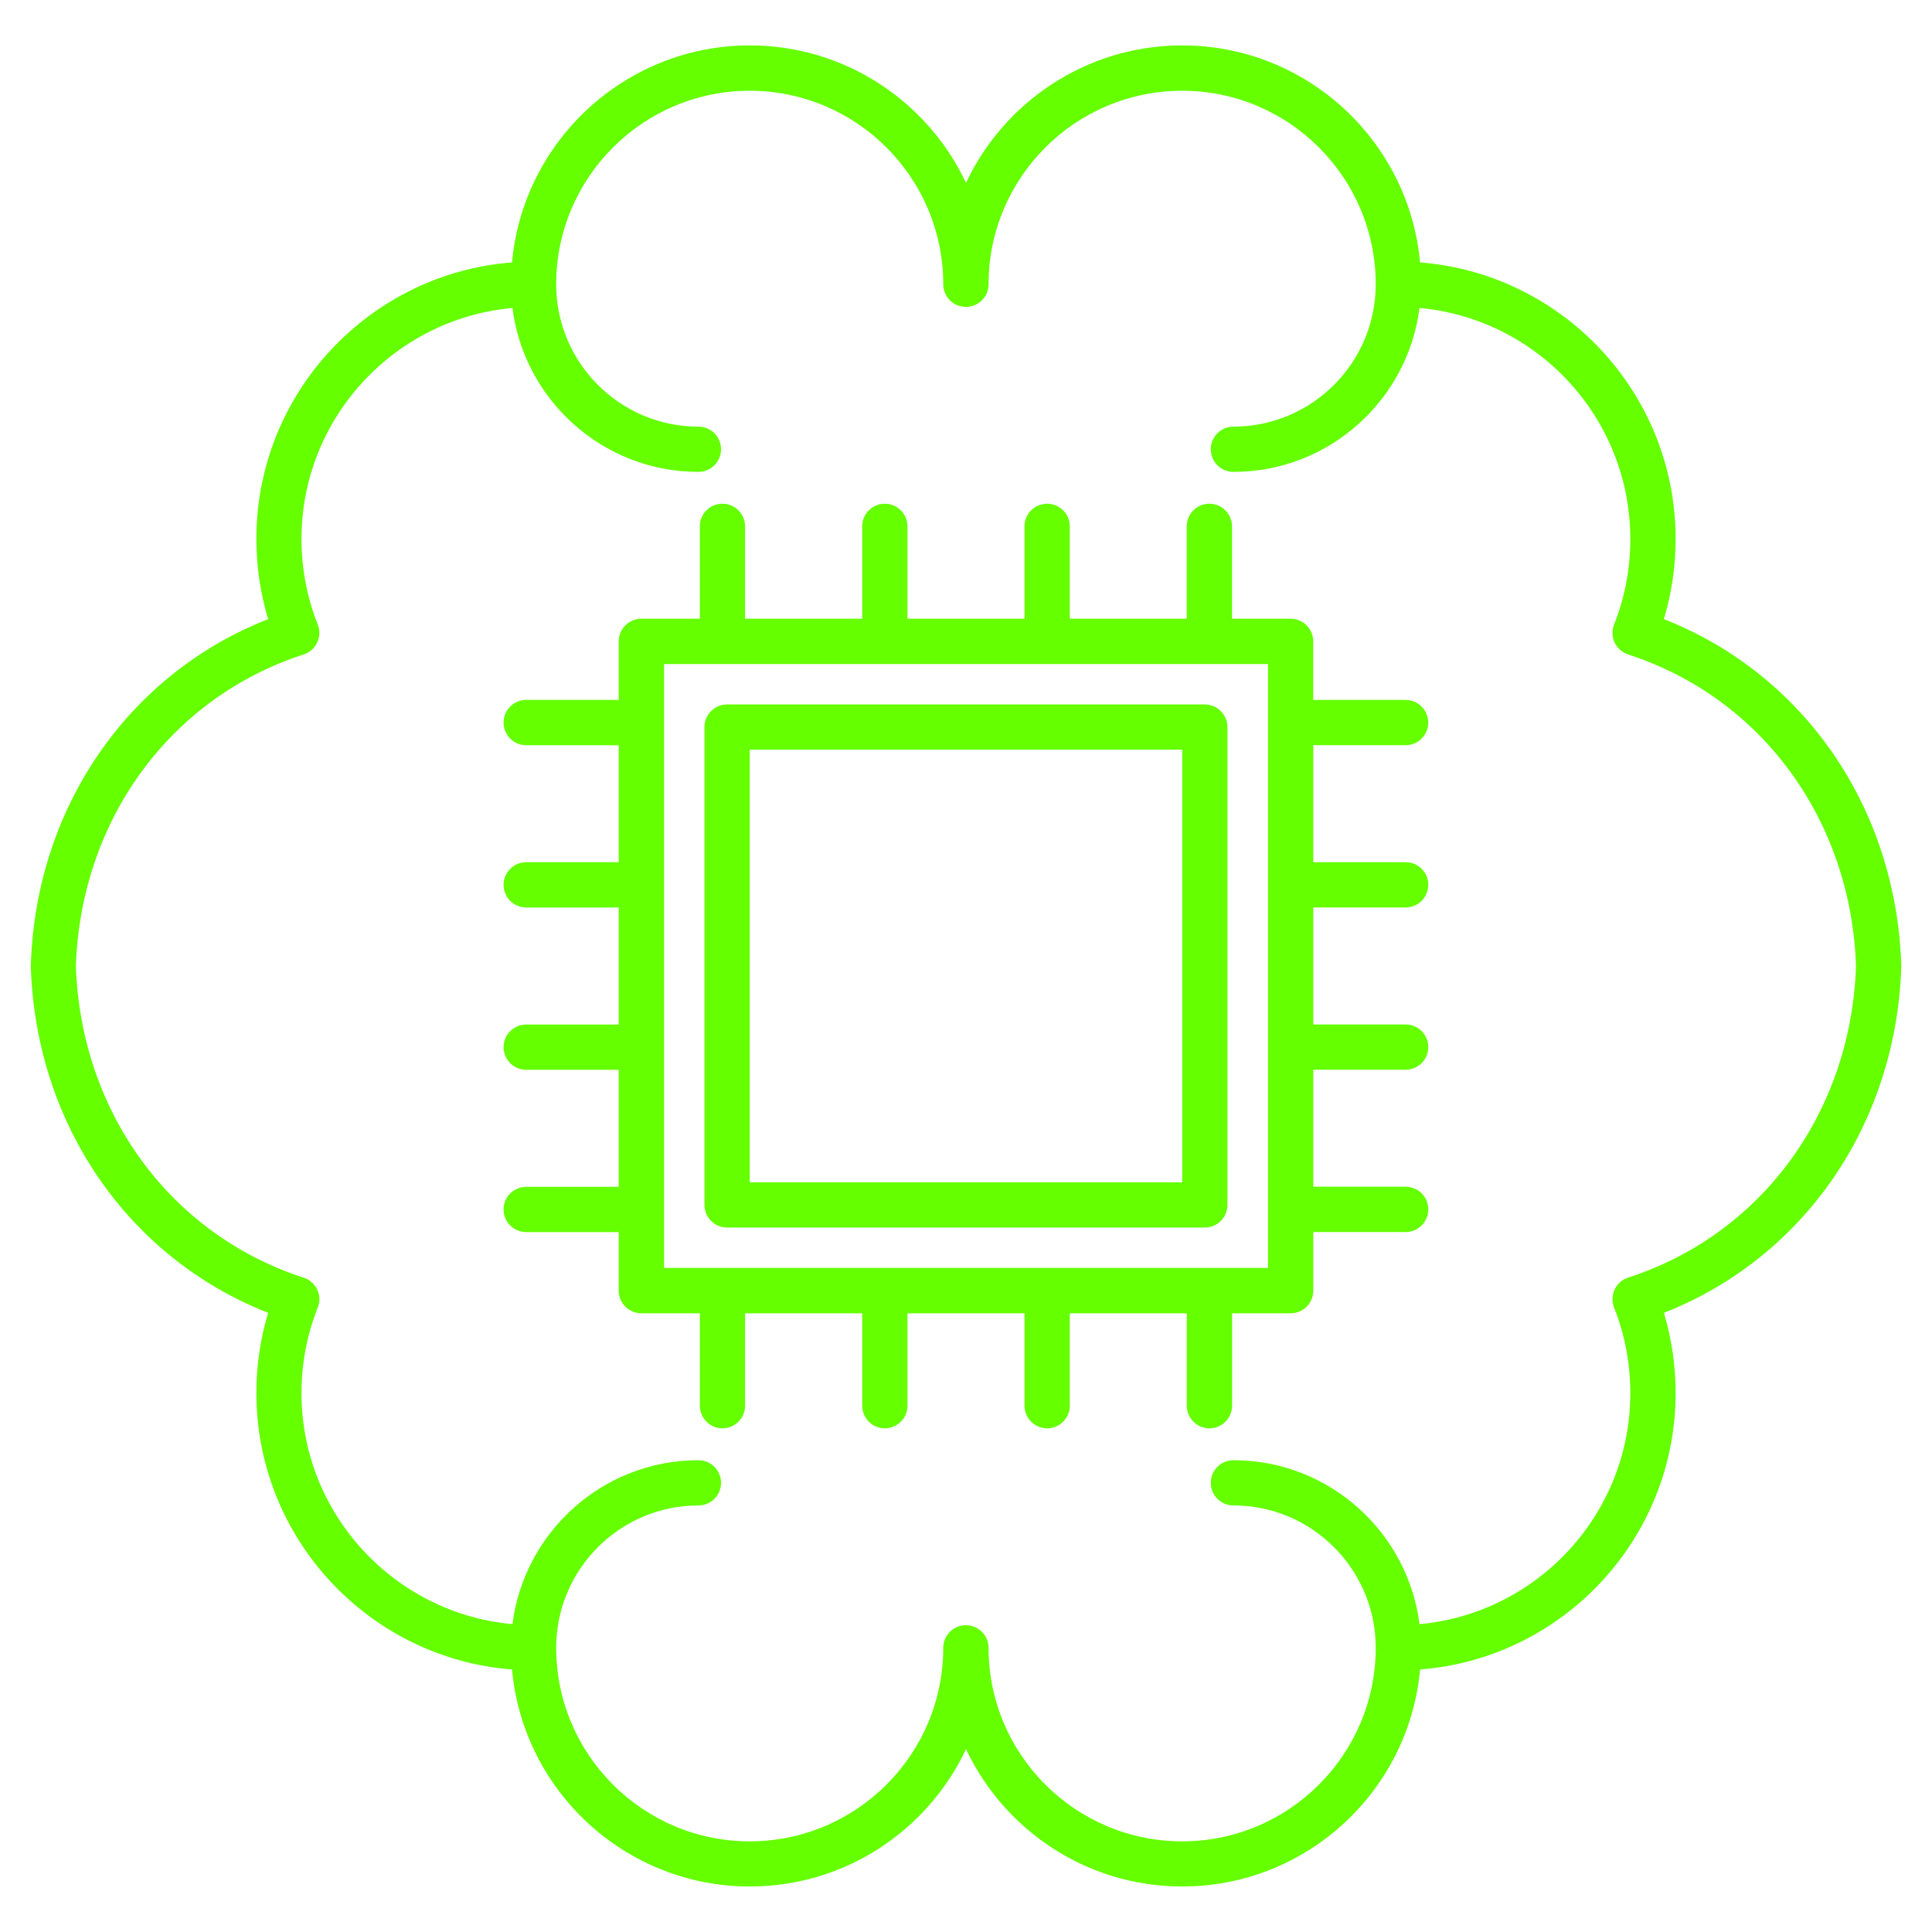 <svg width="40" height="40" viewBox="0 0 40 40" fill="none" xmlns="http://www.w3.org/2000/svg">
<g clip-path="url(#clip0_532_839)">
<path d="M34.449 12.818C34.611 12.279 34.693 11.72 34.692 11.158C34.692 8.143 32.357 5.663 29.401 5.433C29.172 2.918 27.052 0.94 24.477 0.94C22.501 0.94 20.791 2.105 20 3.785C19.21 2.106 17.5 0.94 15.524 0.94C12.95 0.94 10.829 2.918 10.601 5.433C7.644 5.662 5.308 8.142 5.308 11.158C5.308 11.726 5.39 12.282 5.552 12.818C2.653 13.957 0.742 16.719 0.638 19.983V20.013C0.742 23.279 2.653 26.041 5.552 27.181C5.389 27.72 5.307 28.279 5.308 28.841C5.308 31.856 7.644 34.336 10.601 34.565C10.83 37.081 12.95 39.058 15.524 39.058C17.5 39.058 19.21 37.894 20 36.214C20.792 37.893 22.501 39.058 24.477 39.058C27.052 39.058 29.173 37.081 29.401 34.565C32.357 34.337 34.692 31.857 34.692 28.841C34.692 28.273 34.61 27.717 34.449 27.181C37.346 26.043 39.259 23.279 39.364 20.013V19.983C39.258 16.719 37.346 13.956 34.449 12.818ZM33.709 26.451C33.648 26.471 33.592 26.503 33.543 26.546C33.495 26.588 33.456 26.64 33.429 26.698C33.402 26.756 33.387 26.819 33.385 26.883C33.383 26.947 33.394 27.011 33.417 27.07C33.641 27.633 33.754 28.229 33.754 28.842C33.754 31.344 31.832 33.404 29.389 33.626C29.147 31.715 27.513 30.232 25.537 30.232C25.278 30.232 25.068 30.441 25.068 30.701C25.068 30.96 25.277 31.169 25.537 31.169C27.162 31.169 28.483 32.491 28.483 34.116C28.483 36.326 26.685 38.123 24.476 38.123C22.265 38.123 20.467 36.326 20.467 34.116C20.467 33.858 20.257 33.648 19.998 33.648C19.738 33.648 19.529 33.857 19.529 34.116C19.529 36.326 17.731 38.123 15.522 38.123C13.313 38.123 11.515 36.326 11.515 34.116C11.515 32.491 12.836 31.169 14.46 31.169C14.718 31.169 14.928 30.96 14.928 30.701C14.928 30.441 14.719 30.232 14.46 30.232C12.485 30.232 10.852 31.715 10.61 33.626C8.165 33.405 6.242 31.344 6.242 28.843C6.242 28.23 6.356 27.634 6.579 27.071C6.627 26.951 6.623 26.815 6.567 26.699C6.512 26.583 6.411 26.493 6.288 26.453C3.524 25.558 1.674 23.026 1.571 20C1.674 16.976 3.523 14.445 6.288 13.549C6.411 13.509 6.512 13.42 6.567 13.303C6.623 13.186 6.627 13.051 6.579 12.931C6.356 12.369 6.242 11.773 6.242 11.159C6.242 8.657 8.165 6.597 10.61 6.376C10.852 8.287 12.485 9.77 14.46 9.77C14.718 9.77 14.928 9.561 14.928 9.301C14.928 9.042 14.719 8.833 14.46 8.833C12.836 8.833 11.515 7.511 11.515 5.886C11.515 3.676 13.313 1.879 15.522 1.879C17.731 1.879 19.529 3.676 19.529 5.886C19.529 6.144 19.738 6.354 19.998 6.354C20.257 6.354 20.467 6.145 20.467 5.886C20.467 3.676 22.265 1.879 24.476 1.879C26.685 1.879 28.483 3.676 28.483 5.886C28.483 7.511 27.161 8.833 25.537 8.833C25.278 8.833 25.068 9.042 25.068 9.301C25.068 9.561 25.277 9.77 25.537 9.77C27.513 9.77 29.147 8.287 29.389 6.376C31.832 6.597 33.754 8.658 33.754 11.16C33.754 11.773 33.641 12.369 33.417 12.932C33.394 12.991 33.383 13.055 33.385 13.119C33.386 13.183 33.402 13.246 33.429 13.304C33.456 13.362 33.495 13.414 33.543 13.457C33.592 13.499 33.648 13.531 33.709 13.551C36.472 14.445 38.323 16.976 38.427 20.001C38.324 23.025 36.473 25.557 33.709 26.451ZM24.944 14.585H15.053C14.795 14.585 14.585 14.794 14.585 15.054V24.946C14.585 25.204 14.794 25.415 15.053 25.415H24.944C25.203 25.415 25.413 25.205 25.413 24.946V15.054C25.413 14.795 25.203 14.585 24.944 14.585ZM24.476 24.478H15.523V15.522H24.476V24.478ZM29.101 15.429C29.36 15.429 29.57 15.219 29.57 14.96C29.57 14.701 29.36 14.491 29.101 14.491H27.189V13.279C27.189 13.02 26.979 12.81 26.72 12.81H25.508V10.898C25.508 10.639 25.299 10.429 25.039 10.429C24.78 10.429 24.57 10.638 24.57 10.898V12.81H22.149V10.898C22.149 10.639 21.939 10.429 21.68 10.429C21.421 10.429 21.211 10.638 21.211 10.898V12.81H18.788V10.898C18.788 10.639 18.579 10.429 18.32 10.429C18.06 10.429 17.851 10.638 17.851 10.898V12.81H15.426V10.898C15.426 10.639 15.217 10.429 14.957 10.429C14.698 10.429 14.489 10.638 14.489 10.898V12.81H13.278C13.02 12.81 12.81 13.019 12.81 13.279V14.491H10.895C10.636 14.491 10.426 14.701 10.426 14.96C10.426 15.219 10.635 15.429 10.895 15.429H12.81V17.851H10.895C10.636 17.851 10.426 18.061 10.426 18.32C10.426 18.579 10.635 18.789 10.895 18.789H12.81V21.212H10.895C10.636 21.212 10.426 21.421 10.426 21.68C10.426 21.94 10.635 22.149 10.895 22.149H12.81V24.572H10.895C10.636 24.572 10.426 24.781 10.426 25.04C10.426 25.3 10.635 25.509 10.895 25.509H12.81V26.722C12.81 26.98 13.019 27.19 13.278 27.19H14.489V29.103C14.489 29.361 14.698 29.572 14.957 29.572C15.217 29.572 15.426 29.362 15.426 29.103V27.19H17.851V29.103C17.851 29.361 18.06 29.572 18.32 29.572C18.579 29.572 18.788 29.362 18.788 29.103V27.19H21.211V29.103C21.211 29.361 21.421 29.572 21.68 29.572C21.939 29.572 22.149 29.362 22.149 29.103V27.19H24.571V29.103C24.571 29.361 24.781 29.572 25.04 29.572C25.299 29.572 25.509 29.362 25.509 29.103V27.19H26.721C26.98 27.19 27.19 26.981 27.19 26.722V25.508H29.102C29.361 25.508 29.571 25.298 29.571 25.039C29.571 24.779 29.362 24.57 29.102 24.57H27.19V22.148H29.102C29.361 22.148 29.571 21.939 29.571 21.68C29.571 21.42 29.362 21.211 29.102 21.211H27.19V18.788H29.102C29.361 18.788 29.571 18.579 29.571 18.319C29.571 18.06 29.362 17.851 29.102 17.851H27.19V15.428H29.101V15.429ZM26.252 26.251H13.749V13.748H26.252V26.251Z" fill="#65FF00"/>
</g>
<defs>
<clipPath id="clip0_532_839">
<rect width="40" height="40" fill="white"/>
</clipPath>
</defs>
</svg>
